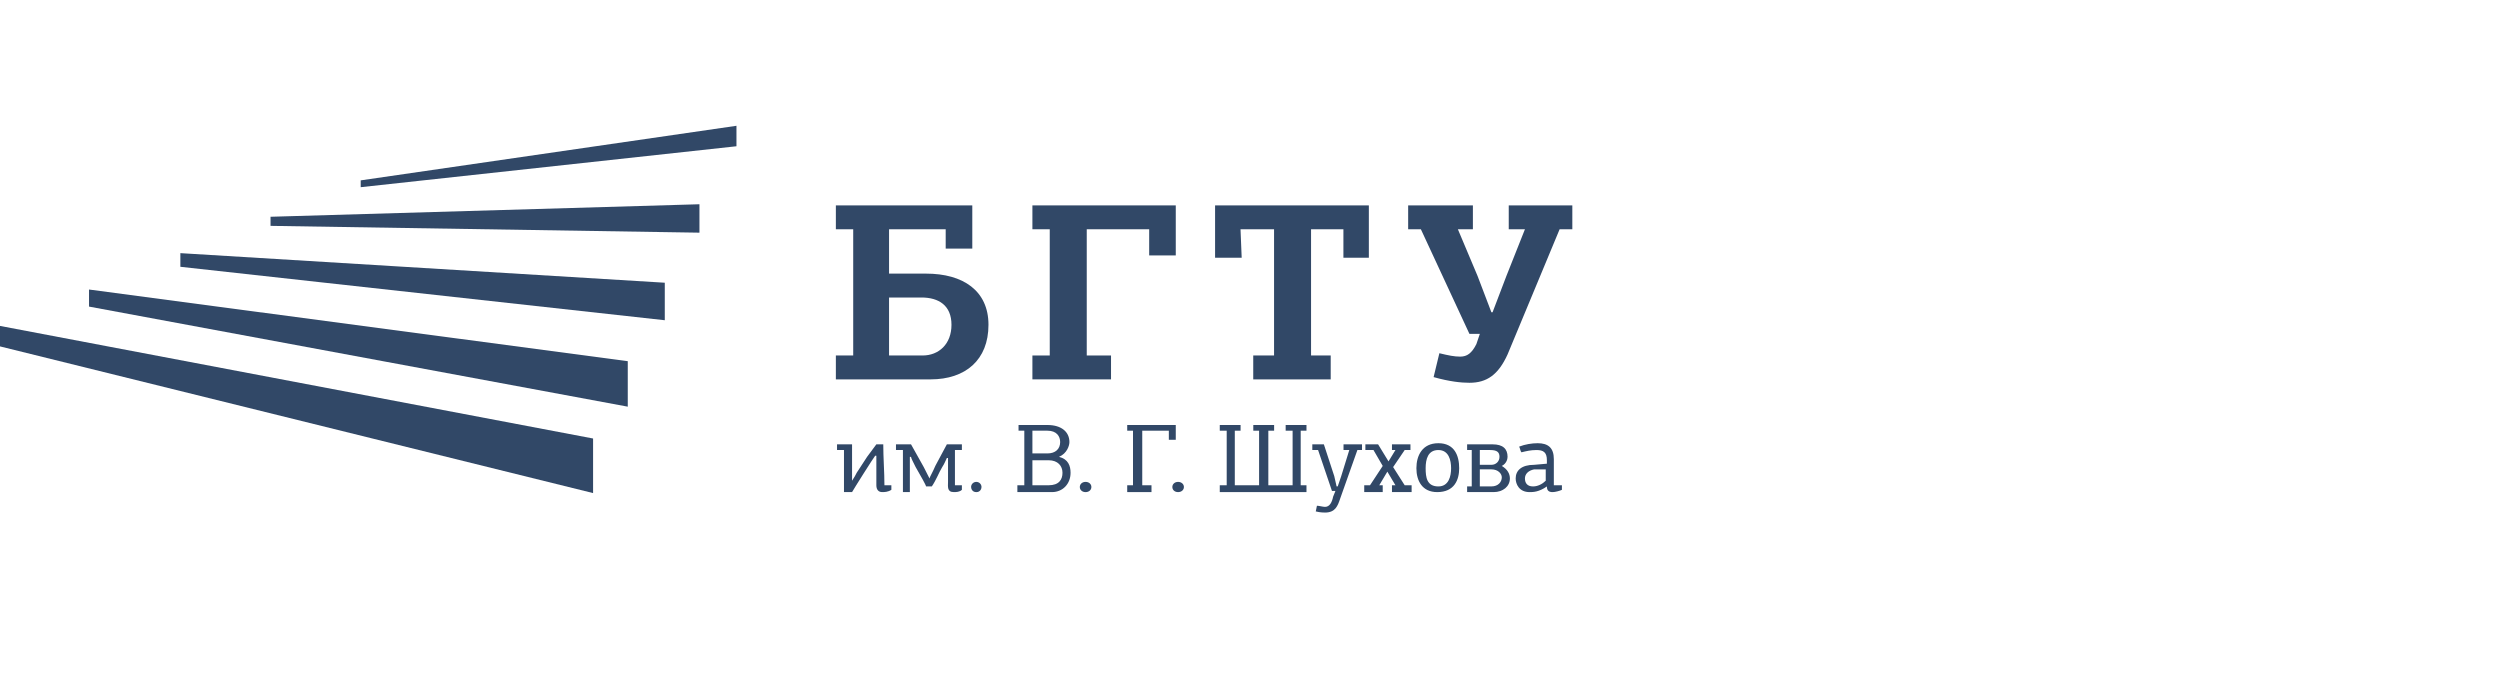 <svg width="159" height="44" viewBox="0 0 159 44" fill="none" xmlns="http://www.w3.org/2000/svg">
<path d="M37.72 27.889L0 20.729V22.031L37.72 31.36V27.889Z" fill="#314867"/>
<path d="M39.926 22.971V25.864L5.662 19.499V18.414L39.926 22.971Z" fill="#314867"/>
<path d="M42.28 17.981V20.367L11.471 16.968V16.1L42.28 17.981Z" fill="#314867"/>
<path d="M17.206 13.786V14.365L44.485 14.798V12.99L17.206 13.786Z" fill="#314867"/>
<path d="M22.941 11.471V11.905L46.839 9.302V8L22.941 11.471Z" fill="#314867"/>
<path d="M61.838 15.811H60.146V14.581H56.544V17.402H58.897C61.249 17.402 62.867 18.487 62.867 20.657C62.867 22.899 61.397 24.128 59.191 24.128H53.161V22.609H54.264V14.581H53.161V13.063H61.838V15.811ZM56.544 18.921V22.609H58.676C59.706 22.609 60.514 21.887 60.514 20.657C60.514 19.427 59.706 18.921 58.602 18.921H56.544Z" fill="#314867"/>
<path d="M65.661 24.128V22.609H66.764V14.581H65.661V13.063H74.779V16.245H73.088V14.581H69.117V22.609H70.661V24.128H65.661Z" fill="#314867"/>
<path d="M79.706 24.128V22.609H81.03V14.581H78.897L78.971 16.39H77.279V13.063H87.059V16.39H85.441V14.581H83.383V22.609H84.633V24.128H79.706Z" fill="#314867"/>
<path d="M93.676 13.063V14.581H92.721L93.971 17.547L94.853 19.861H94.927L95.809 17.547L96.986 14.581H95.956V13.063H100V14.581H99.192L95.883 22.538C95.294 23.839 94.559 24.345 93.456 24.345C92.942 24.345 92.206 24.273 91.177 23.984L91.544 22.465C92.132 22.609 92.5 22.681 92.868 22.681C93.309 22.681 93.604 22.465 93.897 21.887L94.118 21.235H93.456L90.368 14.581H89.559V13.063H93.676Z" fill="#314867"/>
<path d="M55.662 28.983C55.589 29.055 54.265 31.152 54.191 31.297H53.677V28.622H53.235V28.26H54.191V30.575C54.339 30.358 54.412 30.213 54.486 30.068L55.147 29.055L55.736 28.26H56.176C56.176 29.128 56.25 29.996 56.25 30.863H56.691V31.152C56.47 31.297 56.25 31.297 56.103 31.297C55.883 31.297 55.736 31.152 55.736 30.863V28.983H55.662Z" fill="#314867"/>
<path d="M60.22 29.128C60.146 29.273 60.073 29.489 59.926 29.706C59.705 30.068 59.558 30.502 59.264 30.936H58.897C58.897 30.863 58.529 30.213 58.235 29.706C58.088 29.417 57.941 29.128 57.941 29.055H57.867V31.297H57.426V28.622H56.984V28.26H57.941L58.75 29.706C58.897 29.996 59.044 30.285 59.117 30.43C59.117 30.358 59.338 29.996 59.485 29.634L60.22 28.26H61.176V28.622H60.734V30.863H61.176V31.152C61.028 31.297 60.808 31.297 60.661 31.297C60.22 31.297 60.294 30.936 60.294 30.647V29.128H60.22Z" fill="#314867"/>
<path d="M62.093 31.299C61.835 31.299 61.762 31.082 61.762 30.974C61.762 30.793 61.909 30.648 62.093 30.648C62.276 30.648 62.424 30.793 62.424 30.974C62.424 31.082 62.35 31.299 62.093 31.299Z" fill="#314867"/>
<path d="M64.779 27.392V27.03H66.617C67.5 27.03 68.015 27.464 68.015 28.115C68.015 28.332 67.868 28.838 67.353 29.055C67.941 29.2 68.088 29.634 68.088 30.068C68.088 30.791 67.574 31.297 66.912 31.297H64.705V30.863H65.146V27.392H64.779ZM66.617 27.392H65.661V28.838H66.617C67.132 28.838 67.426 28.549 67.426 28.115C67.426 27.753 67.206 27.392 66.617 27.392ZM66.691 29.272H65.661V30.863H66.691C67.353 30.863 67.574 30.502 67.574 30.068C67.574 29.634 67.279 29.272 66.691 29.272Z" fill="#314867"/>
<path d="M69.044 31.299C68.823 31.299 68.676 31.154 68.676 30.974C68.676 30.793 68.823 30.648 69.044 30.648C69.264 30.648 69.412 30.793 69.412 30.974C69.412 31.154 69.264 31.299 69.044 31.299Z" fill="#314867"/>
<path d="M71.691 31.297V30.863H72.059V27.392H71.691V27.03H74.779V27.97H74.338V27.392H72.647V30.863H73.235V31.297H71.691Z" fill="#314867"/>
<path d="M74.926 31.298C74.706 31.298 74.561 31.154 74.561 30.974C74.561 30.793 74.709 30.648 74.926 30.648C75.144 30.648 75.297 30.793 75.297 30.974C75.297 31.154 75.147 31.298 74.926 31.298Z" fill="#314867"/>
<path d="M80.078 27.392H79.71V27.03H81.034V27.392H80.666V30.863H82.21V27.392H81.768V27.03H83.092V27.392H82.724V30.863H83.092V31.297H77.577V30.863H78.018V27.392H77.577V27.03H78.901V27.392H78.533V30.863H80.078V27.392Z" fill="#314867"/>
<path d="M85.301 30.285L85.815 28.622H85.448V28.26H86.624V28.622H86.33L85.228 31.731C85.08 32.165 84.933 32.599 84.272 32.599C84.198 32.599 83.977 32.599 83.683 32.527L83.757 32.165C83.904 32.165 84.125 32.237 84.272 32.237C84.566 32.237 84.713 31.948 84.787 31.587L84.933 31.225H84.713C84.419 30.358 84.125 29.489 83.83 28.622H83.463V28.26H84.198L84.86 30.285L85.007 30.936H85.08L85.301 30.285Z" fill="#314867"/>
<path d="M88.529 28.26H89.705V28.622H89.338L88.603 29.706L89.338 30.863H89.779V31.297H88.529V30.863H88.75L88.235 29.996L87.721 30.863H87.941V31.297H86.765V30.863H87.133L87.941 29.634L87.353 28.622H86.838V28.26H87.647L88.309 29.345L88.75 28.622H88.529V28.26Z" fill="#314867"/>
<path d="M91.407 31.298C90.451 31.298 90.083 30.575 90.083 29.779C90.083 28.984 90.451 28.188 91.48 28.188C92.51 28.188 92.804 28.984 92.804 29.779C92.804 30.503 92.51 31.298 91.407 31.298ZM91.48 28.622C90.818 28.622 90.671 29.201 90.671 29.779C90.671 30.358 90.745 30.937 91.48 30.937C92.142 30.937 92.29 30.286 92.29 29.779C92.29 29.273 92.142 28.622 91.48 28.622Z" fill="#314867"/>
<path d="M95.881 29.055C95.881 29.2 95.808 29.489 95.514 29.634C95.881 29.851 96.029 30.14 96.029 30.43C96.029 30.936 95.587 31.297 94.999 31.297H93.309V30.936H93.603V28.622H93.309V28.26H94.926C95.587 28.26 95.881 28.549 95.881 29.055ZM94.117 28.622V29.562H94.852C95.146 29.562 95.367 29.345 95.367 29.055C95.367 28.766 95.22 28.622 94.779 28.622H94.117ZM94.117 29.851V30.936H94.852C95.293 30.936 95.514 30.647 95.514 30.358C95.514 30.14 95.293 29.851 94.852 29.851H94.117Z" fill="#314867"/>
<path d="M98.824 30.864H99.338V31.153C99.191 31.225 98.897 31.298 98.75 31.298C98.53 31.298 98.382 31.225 98.382 30.937C97.868 31.298 97.501 31.298 97.28 31.298C96.618 31.298 96.397 30.791 96.397 30.43C96.397 29.924 96.765 29.562 97.574 29.562L98.382 29.49V29.273C98.382 28.767 98.162 28.622 97.721 28.622C97.354 28.622 97.059 28.694 96.765 28.767C96.692 28.694 96.692 28.55 96.618 28.405C96.986 28.26 97.427 28.188 97.795 28.188C98.456 28.188 98.824 28.477 98.824 29.201V30.864ZM97.574 29.852C97.207 29.924 96.986 30.141 96.986 30.43C96.986 30.72 97.133 30.937 97.501 30.937C97.795 30.937 98.088 30.791 98.309 30.575V29.852H97.574Z" fill="#314867"/>
<g filter="url(#filter0_d_1456_692)">
<path d="M119.8 14.551V16.212C119.8 16.914 119.713 17.529 119.54 18.058C119.371 18.582 119.13 19.021 118.815 19.377C118.506 19.728 118.13 19.992 117.688 20.17C117.25 20.348 116.765 20.436 116.231 20.436C115.698 20.436 115.211 20.348 114.769 20.17C114.331 19.992 113.953 19.728 113.634 19.377C113.319 19.021 113.076 18.582 112.902 18.058C112.729 17.529 112.643 16.914 112.643 16.212V14.551C112.643 13.831 112.727 13.202 112.896 12.664C113.064 12.122 113.308 11.671 113.627 11.31C113.946 10.946 114.324 10.672 114.762 10.49C115.199 10.303 115.685 10.21 116.218 10.21C116.751 10.21 117.236 10.303 117.674 10.49C118.111 10.672 118.49 10.946 118.809 11.31C119.128 11.671 119.371 12.122 119.54 12.664C119.713 13.202 119.8 13.831 119.8 14.551ZM117.811 16.212V14.537C117.811 14.063 117.776 13.66 117.708 13.327C117.64 12.99 117.537 12.714 117.4 12.5C117.264 12.286 117.097 12.129 116.901 12.028C116.705 11.928 116.478 11.878 116.218 11.878C115.958 11.878 115.728 11.928 115.527 12.028C115.331 12.129 115.165 12.286 115.028 12.5C114.896 12.714 114.796 12.99 114.728 13.327C114.664 13.66 114.632 14.063 114.632 14.537V16.212C114.632 16.668 114.666 17.057 114.734 17.381C114.803 17.704 114.905 17.969 115.042 18.174C115.179 18.379 115.345 18.532 115.541 18.632C115.742 18.727 115.972 18.775 116.231 18.775C116.487 18.775 116.712 18.727 116.908 18.632C117.109 18.532 117.275 18.379 117.407 18.174C117.539 17.969 117.64 17.704 117.708 17.381C117.776 17.057 117.811 16.668 117.811 16.212ZM129.909 10.347V20.3H127.912V12.008H124.952V20.3H122.95V10.347H129.909ZM135.102 16.643L138.213 10.347H140.113V20.3H138.178V14.079L135.095 20.3H133.161V10.347H135.102V16.643ZM145.272 16.643L148.383 10.347H150.283V20.3H148.349V14.079L145.266 20.3H143.331V10.347H145.272V16.643ZM118.371 24.347V26.008H114.796V34.3H112.8V24.347H118.371ZM114.146 27.929H116.04C116.705 27.929 117.282 28.059 117.77 28.318C118.257 28.578 118.633 28.945 118.897 29.419C119.166 29.893 119.301 30.449 119.301 31.087C119.301 31.561 119.223 31.994 119.068 32.386C118.918 32.778 118.699 33.117 118.412 33.404C118.13 33.691 117.788 33.912 117.387 34.067C116.99 34.222 116.541 34.3 116.04 34.3H112.8V24.347H114.803V32.645H116.04C116.323 32.645 116.555 32.575 116.737 32.434C116.924 32.288 117.065 32.096 117.161 31.859C117.257 31.618 117.305 31.356 117.305 31.073C117.305 30.791 117.257 30.538 117.161 30.314C117.065 30.091 116.924 29.916 116.737 29.788C116.555 29.656 116.323 29.59 116.04 29.59H114.146V27.929ZM127.728 24.347V26.008H124.146V34.3H122.15V24.347H127.728ZM134.678 24.347V34.3H132.689V24.347H134.678ZM137.153 24.347V26.008H130.262V24.347H137.153ZM142.572 30.67L144.486 24.347H146.633L143.898 32.352C143.789 32.63 143.668 32.896 143.536 33.151C143.408 33.402 143.256 33.625 143.078 33.821C142.9 34.017 142.686 34.17 142.436 34.279C142.185 34.389 141.886 34.443 141.54 34.443C141.458 34.443 141.353 34.441 141.226 34.437C141.102 34.432 141.002 34.427 140.925 34.423L140.891 32.762C140.936 32.771 141.011 32.778 141.116 32.782C141.221 32.787 141.294 32.789 141.335 32.789C141.549 32.789 141.711 32.753 141.82 32.68C141.934 32.602 142.021 32.493 142.08 32.352C142.144 32.21 142.199 32.044 142.244 31.852L142.572 30.67ZM141.643 24.347L143.263 29.152L143.864 31.524L142.381 31.545L139.503 24.347H141.643Z" fill="white"/>
</g>
<defs>
<filter id="filter0_d_1456_692" x="108.643" y="6.21" width="45.641" height="32.233" filterUnits="userSpaceOnUse" color-interpolation-filters="sRGB">
<feFlood flood-opacity="0" result="BackgroundImageFix"/>
<feColorMatrix in="SourceAlpha" type="matrix" values="0 0 0 0 0 0 0 0 0 0 0 0 0 0 0 0 0 0 127 0" result="hardAlpha"/>
<feOffset/>
<feGaussianBlur stdDeviation="2"/>
<feComposite in2="hardAlpha" operator="out"/>
<feColorMatrix type="matrix" values="0 0 0 0 0.035 0 0 0 0 0.537 0 0 0 0 0.733 0 0 0 1 0"/>
<feBlend mode="normal" in2="BackgroundImageFix" result="effect1_dropShadow_1456_692"/>
<feBlend mode="normal" in="SourceGraphic" in2="effect1_dropShadow_1456_692" result="shape"/>
</filter>
</defs>
</svg>
